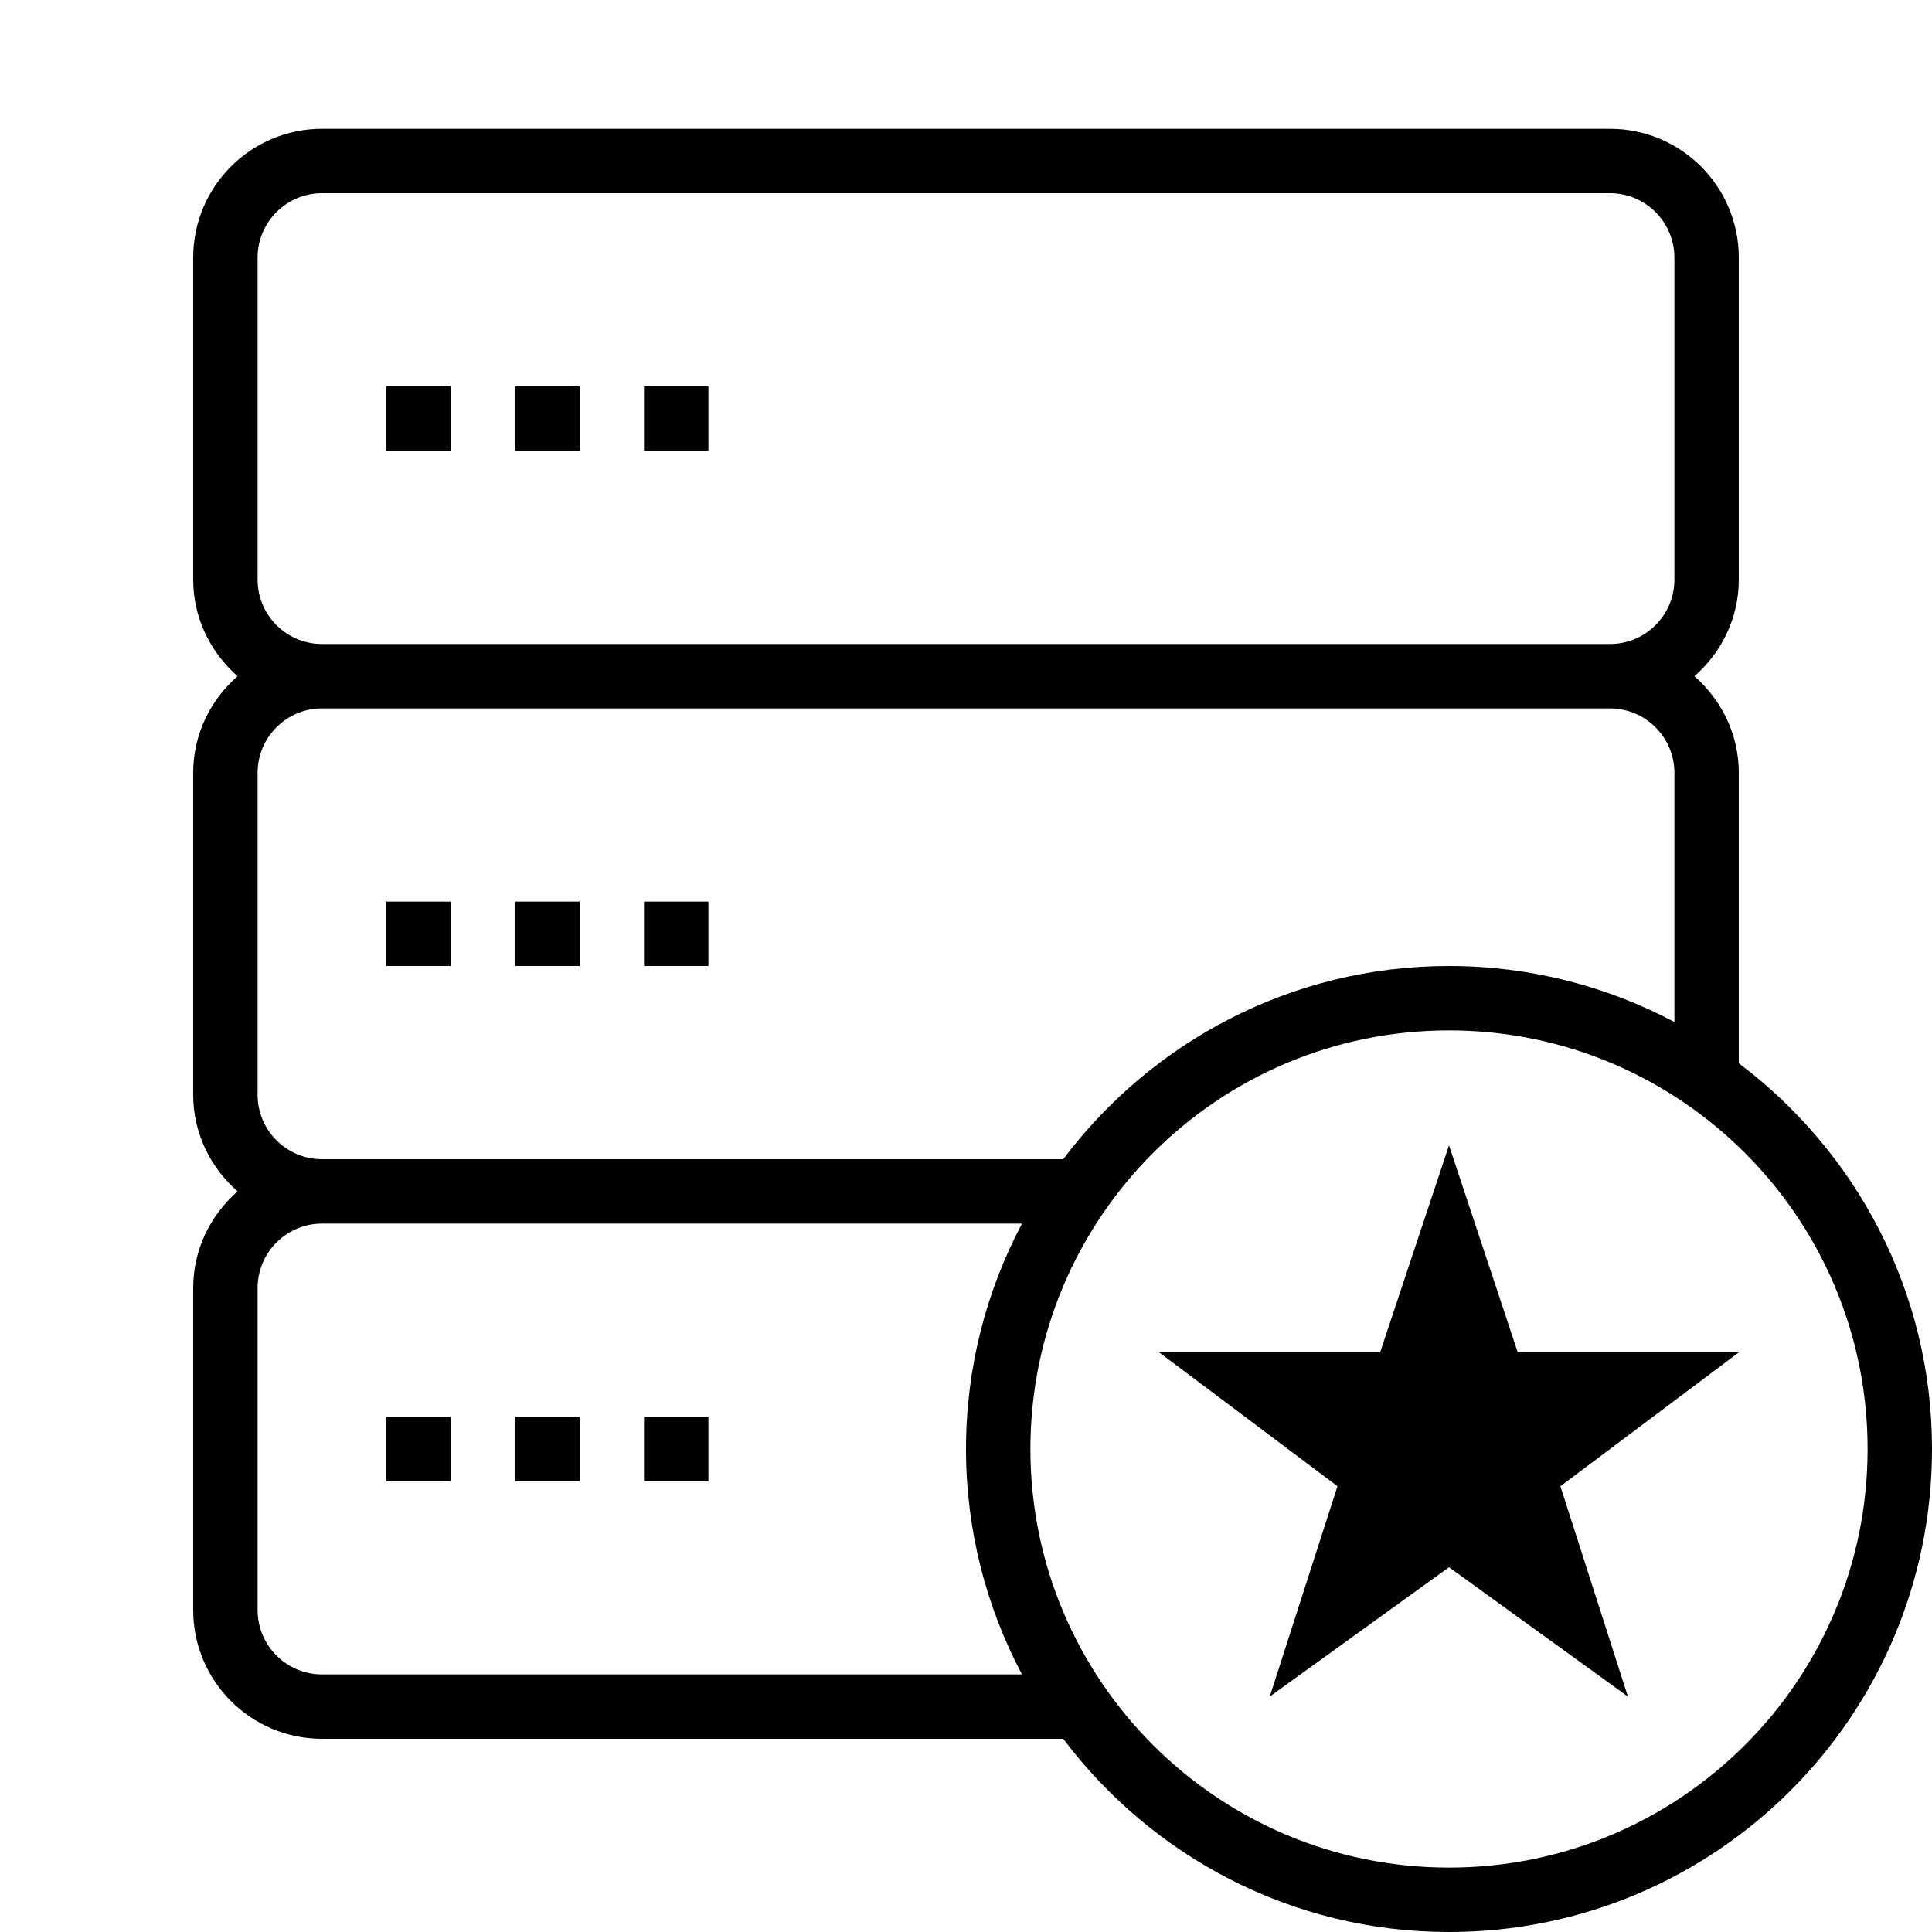 <?xml version="1.0" encoding="iso-8859-1"?>
<!DOCTYPE svg PUBLIC "-//W3C//DTD SVG 1.1//EN" "http://www.w3.org/Graphics/SVG/1.1/DTD/svg11.dtd">
<svg version="1.1" xmlns="http://www.w3.org/2000/svg" xmlns:xlink="http://www.w3.org/1999/xlink" x="0px" y="0px" width="30" height="30" viewBox="0 0 30 30" xml:space="preserve">
    <g transform="translate(-210 -200)">
        <g xmlns="http://www.w3.org/2000/svg" xmlns:xlink="http://www.w3.org/1999/xlink" id="server-star-7">
		<rect x="216" y="206" width="1" height="1"/>
		<rect x="218" y="206" width="1" height="1"/>
		<rect x="220" y="206" width="1" height="1"/>
		<rect x="216" y="214" width="1" height="1"/>
		<rect x="218" y="214" width="1" height="1"/>
		<rect x="220" y="214" width="1" height="1"/>
		<rect x="216" y="222" width="1" height="1"/>
		<rect x="218" y="222" width="1" height="1"/>
		<rect x="220" y="222" width="1" height="1"/>
		<path d="M237,216.51V212c0-0.601-0.271-1.133-0.689-1.5c0.419-0.367,0.689-0.899,0.689-1.5v-5c0-1.104-0.896-2-2-2h-20    c-1.104,0-2,0.896-2,2v5c0,0.601,0.271,1.133,0.689,1.5c-0.419,0.367-0.689,0.899-0.689,1.5v5c0,0.601,0.271,1.133,0.689,1.5    c-0.419,0.367-0.689,0.899-0.689,1.5v5c0,1.104,0.896,2,2,2h11.51c1.369,1.818,3.539,3,5.99,3c4.143,0,7.5-3.357,7.5-7.5    C240,220.048,238.818,217.878,237,216.51z M214,209v-5c0-0.551,0.448-1,1-1h20c0.552,0,1,0.449,1,1v5c0,0.551-0.448,1-1,1h-20    C214.448,210,214,209.551,214,209z M214,217v-5c0-0.551,0.448-1,1-1h20c0.552,0,1,0.449,1,1v3.869    c-1.045-0.553-2.235-0.869-3.5-0.869c-2.451,0-4.621,1.181-5.99,3H215C214.448,218,214,217.551,214,217z M215,226    c-0.552,0-1-0.449-1-1v-5c0-0.551,0.448-1,1-1h10.869c-0.553,1.045-0.869,2.235-0.869,3.5s0.316,2.455,0.869,3.5H215z M232.5,229    c-3.59,0-6.5-2.91-6.5-6.5s2.91-6.5,6.5-6.5s6.5,2.91,6.5,6.5S236.09,229,232.5,229z"/>
		<polygon points="233.568,221 232.5,217.785 231.43,221 228,221 230.768,223.078 229.717,226.344 232.5,224.336 235.278,226.344     234.23,223.078 237,221   "/>
	</g>
	
    </g>
</svg>
